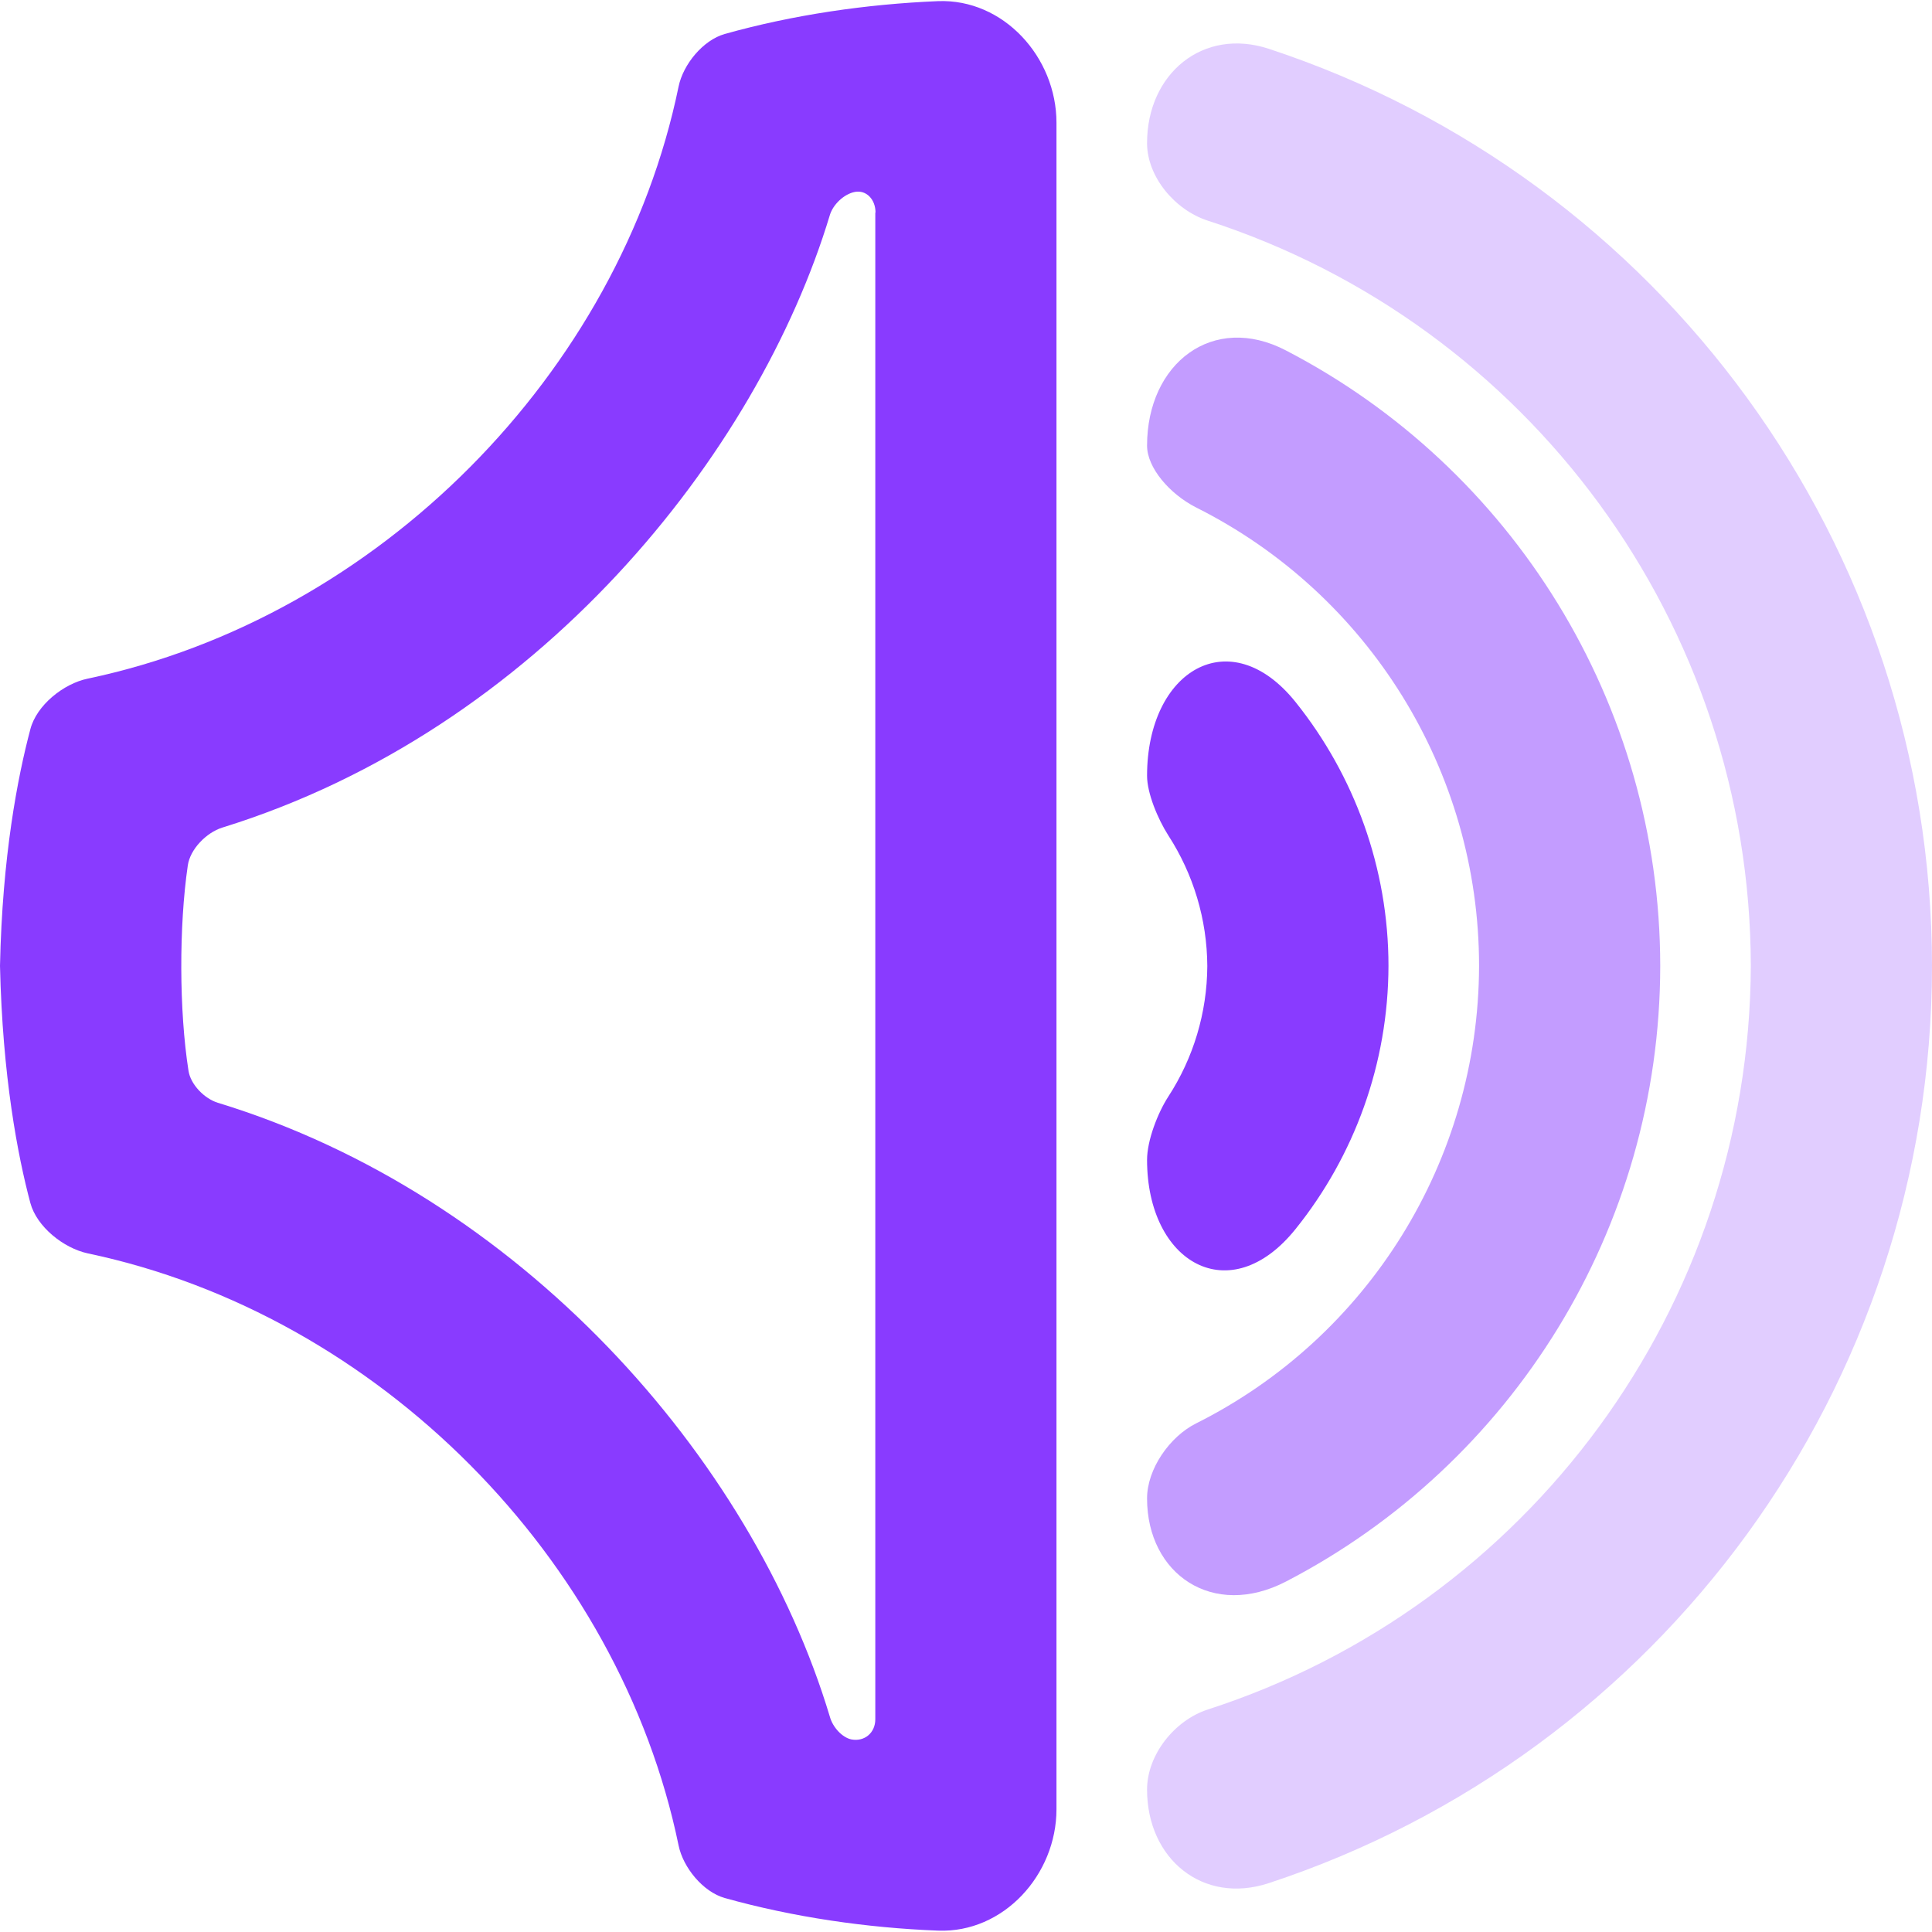 <?xml version="1.0" encoding="UTF-8" standalone="no"?>
<!-- Created with Inkscape (http://www.inkscape.org/) -->

<svg
   width="32"
   height="32"
   viewBox="0 0 8.467 8.467"
   version="1.1"
   id="svg1"
   sodipodi:docname="volume-50.svg"
   inkscape:version="1.3 (0e150ed6c4, 2023-07-21)"
   xmlns:inkscape="http://www.inkscape.org/namespaces/inkscape"
   xmlns:sodipodi="http://sodipodi.sourceforge.net/DTD/sodipodi-0.dtd"
   xmlns="http://www.w3.org/2000/svg"
   xmlns:svg="http://www.w3.org/2000/svg">
  <sodipodi:namedview
     id="namedview1"
     pagecolor="#505050"
     bordercolor="#eeeeee"
     borderopacity="1"
     inkscape:showpageshadow="0"
     inkscape:pageopacity="0"
     inkscape:pagecheckerboard="0"
     inkscape:deskcolor="#343434"
     inkscape:document-units="px"
     inkscape:zoom="15.15625"
     inkscape:cx="16"
     inkscape:cy="16.527835"
     inkscape:window-width="1322"
     inkscape:window-height="688"
     inkscape:window-x="0"
     inkscape:window-y="0"
     inkscape:window-maximized="1"
     inkscape:current-layer="layer1" />
  <defs
     id="defs1">
    <inkscape:path-effect
       effect="fillet_chamfer"
       id="path-effect39"
       is_visible="true"
       lpeversion="1"
       nodesatellites_param="F,0,0,1,0,0.655,0,1 @ F,0,0,1,0,0.235,0,1 @ F,0,0,1,0,0,0,1 @ F,0,0,1,0,0.235,0,1 @ F,0,1,1,0,0.655,0,1 @ F,0,0,1,0,0,0,1"
       radius="0"
       unit="px"
       method="auto"
       mode="F"
       chamfer_steps="1"
       flexible="false"
       use_knot_distance="true"
       apply_no_radius="true"
       apply_with_radius="true"
       only_selected="false"
       hide_knots="false" />
    <inkscape:path-effect
       effect="fillet_chamfer"
       id="path-effect38"
       is_visible="true"
       lpeversion="1"
       nodesatellites_param="F,0,0,1,0,0.837,0,1 @ F,0,0,1,0,0.154,0,1 @ F,0,0,1,0,0,0,1 @ F,0,0,1,0,0.154,0,1 @ F,0,1,1,0,0.837,0,1 @ F,0,0,1,0,0,0,1"
       radius="0"
       unit="px"
       method="auto"
       mode="F"
       chamfer_steps="1"
       flexible="false"
       use_knot_distance="true"
       apply_no_radius="true"
       apply_with_radius="true"
       only_selected="false"
       hide_knots="false" />
    <inkscape:path-effect
       effect="fillet_chamfer"
       id="path-effect37"
       is_visible="true"
       lpeversion="1"
       nodesatellites_param="F,0,0,1,0,0.551,0,1 @ F,0,0,1,0,0.276,0,1 @ F,0,0,1,0,0,0,1 @ F,0,0,1,0,0.276,0,1 @ F,0,1,1,0,0.551,0,1 @ F,0,0,1,0,0,0,1"
       radius="0"
       unit="px"
       method="auto"
       mode="F"
       chamfer_steps="1"
       flexible="false"
       use_knot_distance="true"
       apply_no_radius="true"
       apply_with_radius="true"
       only_selected="false"
       hide_knots="false" />
    <inkscape:path-effect
       effect="fillet_chamfer"
       id="path-effect36"
       is_visible="true"
       lpeversion="1"
       nodesatellites_param="F,0,0,1,0,0.18,0,1 @ F,0,0,1,0,0.197,0,1 @ F,0,0,1,0,0,0,1 @ F,0,0,1,0,0.197,0,1 @ F,0,0,1,0,0.18,0,1 @ F,0,0,1,0,0.519,0,1 @ F,0,0,1,0,0.519,0,1 | F,0,0,1,0,0.107,0,1 @ F,0,0,1,0,0.107,0,1 @ F,0,1,1,0,0.087,0,1 @ F,0,0,1,0,0.113,0,1 @ F,0,0,1,0,0.133,0,1 @ F,0,0,1,0,0.087,0,1"
       radius="0"
       unit="px"
       method="auto"
       mode="F"
       chamfer_steps="1"
       flexible="false"
       use_knot_distance="true"
       apply_no_radius="true"
       apply_with_radius="true"
       only_selected="false"
       hide_knots="false" />
  </defs>
  <g
     inkscape:label="Layer 1"
     inkscape:groupmode="layer"
     id="layer1">
    <path
       id="path8"
       style="opacity:0.5;fill:#893bff;fill-opacity:1;stroke-width:0.525;stroke-linecap:round"
       d="m 5.027,1.953 c 0,0.097 0.099,0.212 0.215,0.271 C 5.996,2.602 6.482,3.377 6.482,4.233 6.48,5.088 5.995,5.861 5.242,6.238 5.126,6.296 5.027,6.438 5.027,6.567 c 0,0.332 0.289,0.53 0.609,0.364 C 6.627,6.417 7.275,5.385 7.276,4.233 7.275,3.082 6.627,2.05 5.636,1.536 5.316,1.369 5.027,1.592 5.027,1.953 Z"
       inkscape:path-effect="#path-effect39"
       inkscape:original-d="M 5.0270833 1.2986287 L 5.0270833 2.1295858 A 2.2489583 2.2489583 0 0 1 6.4822916 4.2333333 A 2.2489583 2.2489583 0 0 1 5.0270833 6.33243 L 5.0270833 7.1680379 A 3.0427084 3.0427084 0 0 0 7.2760416 4.2333333 A 3.0427084 3.0427084 0 0 0 5.0270833 1.2986287 z " />
    <path
       id="circle4"
       style="opacity:1;fill:#893bff;fill-opacity:1;stroke-width:0.319;stroke-linecap:round"
       d="m 5.027,3.4 c 0,0.076 0.047,0.189 0.093,0.261 0.11,0.17 0.17,0.368 0.171,0.573 -9.627e-4,0.204 -0.061,0.403 -0.171,0.572 -0.046,0.071 -0.093,0.192 -0.093,0.277 0,0.452 0.364,0.661 0.651,0.303 C 5.936,5.065 6.084,4.661 6.085,4.233 6.085,3.805 5.936,3.399 5.678,3.077 5.392,2.72 5.027,2.937 5.027,3.4 Z"
       inkscape:path-effect="#path-effect38"
       inkscape:original-d="M 5.0270833 2.5626343 L 5.0270833 3.5377685 A 1.0583333 1.0583333 0 0 1 5.2916666 4.2333333 A 1.0583333 1.0583333 0 0 1 5.0270833 4.9283813 L 5.0270833 5.900415 A 1.8520833 1.8520833 0 0 0 6.0854166 4.2333333 A 1.8520833 1.8520833 0 0 0 5.0270833 2.5626343 z " />
    <path
       id="path6"
       style="fill:#893bff;stroke-width:0.73;stroke-linecap:round;fill-opacity:1;opacity:0.25"
       d="m 5.027,0.627 c 0,0.147 0.121,0.293 0.266,0.34 C 6.699,1.422 7.67,2.735 7.673,4.233 7.667,5.729 6.697,7.038 5.293,7.492 5.148,7.539 5.027,7.69 5.027,7.843 c 0,0.303 0.244,0.505 0.533,0.41 C 7.275,7.688 8.466,6.079 8.467,4.233 8.466,2.388 7.275,0.779 5.561,0.214 5.272,0.119 5.027,0.323 5.027,0.627 Z"
       inkscape:path-effect="#path-effect37"
       inkscape:original-d="M 5.0270833 0.075964355 L 5.0270833 0.89296874 A 3.4395833 3.4395833 0 0 1 7.6729166 4.2333333 A 3.4395833 3.4395833 0 0 1 5.0270833 7.5664632 L 5.0270833 8.3907022 A 4.2333331 4.2333331 0 0 0 8.4666666 4.2333333 A 4.2333331 4.2333331 0 0 0 5.0270833 0.075964355 z " />
    <path
       d="M 2.974,0.379 C 2.715,1.635 1.659,2.706 0.385,2.974 0.278,2.996 0.16,3.091 0.133,3.196 0.078,3.403 0.01,3.751 0,4.233 0.011,4.718 0.078,5.066 0.133,5.272 0.161,5.376 0.278,5.47 0.385,5.493 1.659,5.761 2.715,6.832 2.974,8.088 2.994,8.185 3.081,8.291 3.176,8.318 3.476,8.402 3.799,8.449 4.111,8.461 4.398,8.472 4.63,8.216 4.63,7.929 V 0.538 C 4.63,0.251 4.398,-0.006 4.111,0.005 3.797,0.018 3.475,0.065 3.176,0.149 3.081,0.176 2.994,0.282 2.974,0.379 Z M 3.836,0.931 v 6.604 c 0,0.059 -0.047,0.099 -0.105,0.088 -0.039,-0.008 -0.081,-0.052 -0.094,-0.099 C 3.294,6.383 2.275,5.236 0.955,4.833 0.896,4.815 0.835,4.753 0.826,4.692 0.785,4.43 0.784,4.06 0.823,3.793 0.833,3.722 0.904,3.649 0.974,3.627 2.356,3.199 3.32,1.993 3.637,0.942 c 0.014,-0.046 0.062,-0.092 0.11,-0.101 0.049,-0.009 0.09,0.032 0.09,0.091 z"
       style="opacity:1;fill:#893bff;stroke-width:0.659;stroke-linecap:round"
       id="path36"
       inkscape:path-effect="#path-effect36"
       inkscape:original-d="M 3.0049845,0.20205485 C 2.8034093,1.5974866 1.6104281,2.8050056 0.19068603,3.0080851 0.14586287,3.1304733 0.01500029,3.5436813 0,4.2333333 0.0150549,4.9254959 0.14680995,5.3387796 0.19068607,5.4585815 1.6111995,5.6617709 2.8035006,6.8698491 3.0049844,8.2646118 3.5144417,8.4384636 4.1175845,8.4962974 4.6302082,8.4480638 V 0.01860352 C 4.1133519,-0.03001219 3.5108536,0.02943038 3.0049845,0.20205485 Z m 0.8314738,0.622701 V 7.6419107 C 3.7777846,7.6322307 3.7193682,7.6210299 3.6612752,7.6083211 3.3353483,6.4083369 2.2522064,5.1824289 0.84697672,4.8022908 c -0.0700972,-0.2972487 -0.0700353,-0.840927 0,-1.137915 C 2.3337411,3.2621816 3.3622048,1.9594356 3.6612753,0.85834553 c 0.058094,-0.012709 0.1165085,-0.0239095 0.175183,-0.0335897 z"
       sodipodi:nodetypes="ccccccccccccccc" />
    <path
       id="path11"
       style="display:none;opacity:0.13;fill:#893bff;fill-opacity:1;stroke-width:0.73;stroke-linecap:round"
       d="M 4.233,0 A 4.233,4.233 0 0 0 0,4.233 4.233,4.233 0 0 0 4.233,8.467 4.233,4.233 0 0 0 8.467,4.233 4.233,4.233 0 0 0 4.233,0 Z m 0,0.794 A 3.44,3.44 0 0 1 7.673,4.233 3.44,3.44 0 0 1 4.233,7.673 3.44,3.44 0 0 1 0.794,4.233 3.44,3.44 0 0 1 4.233,0.794 Z" />
  </g>
</svg>
